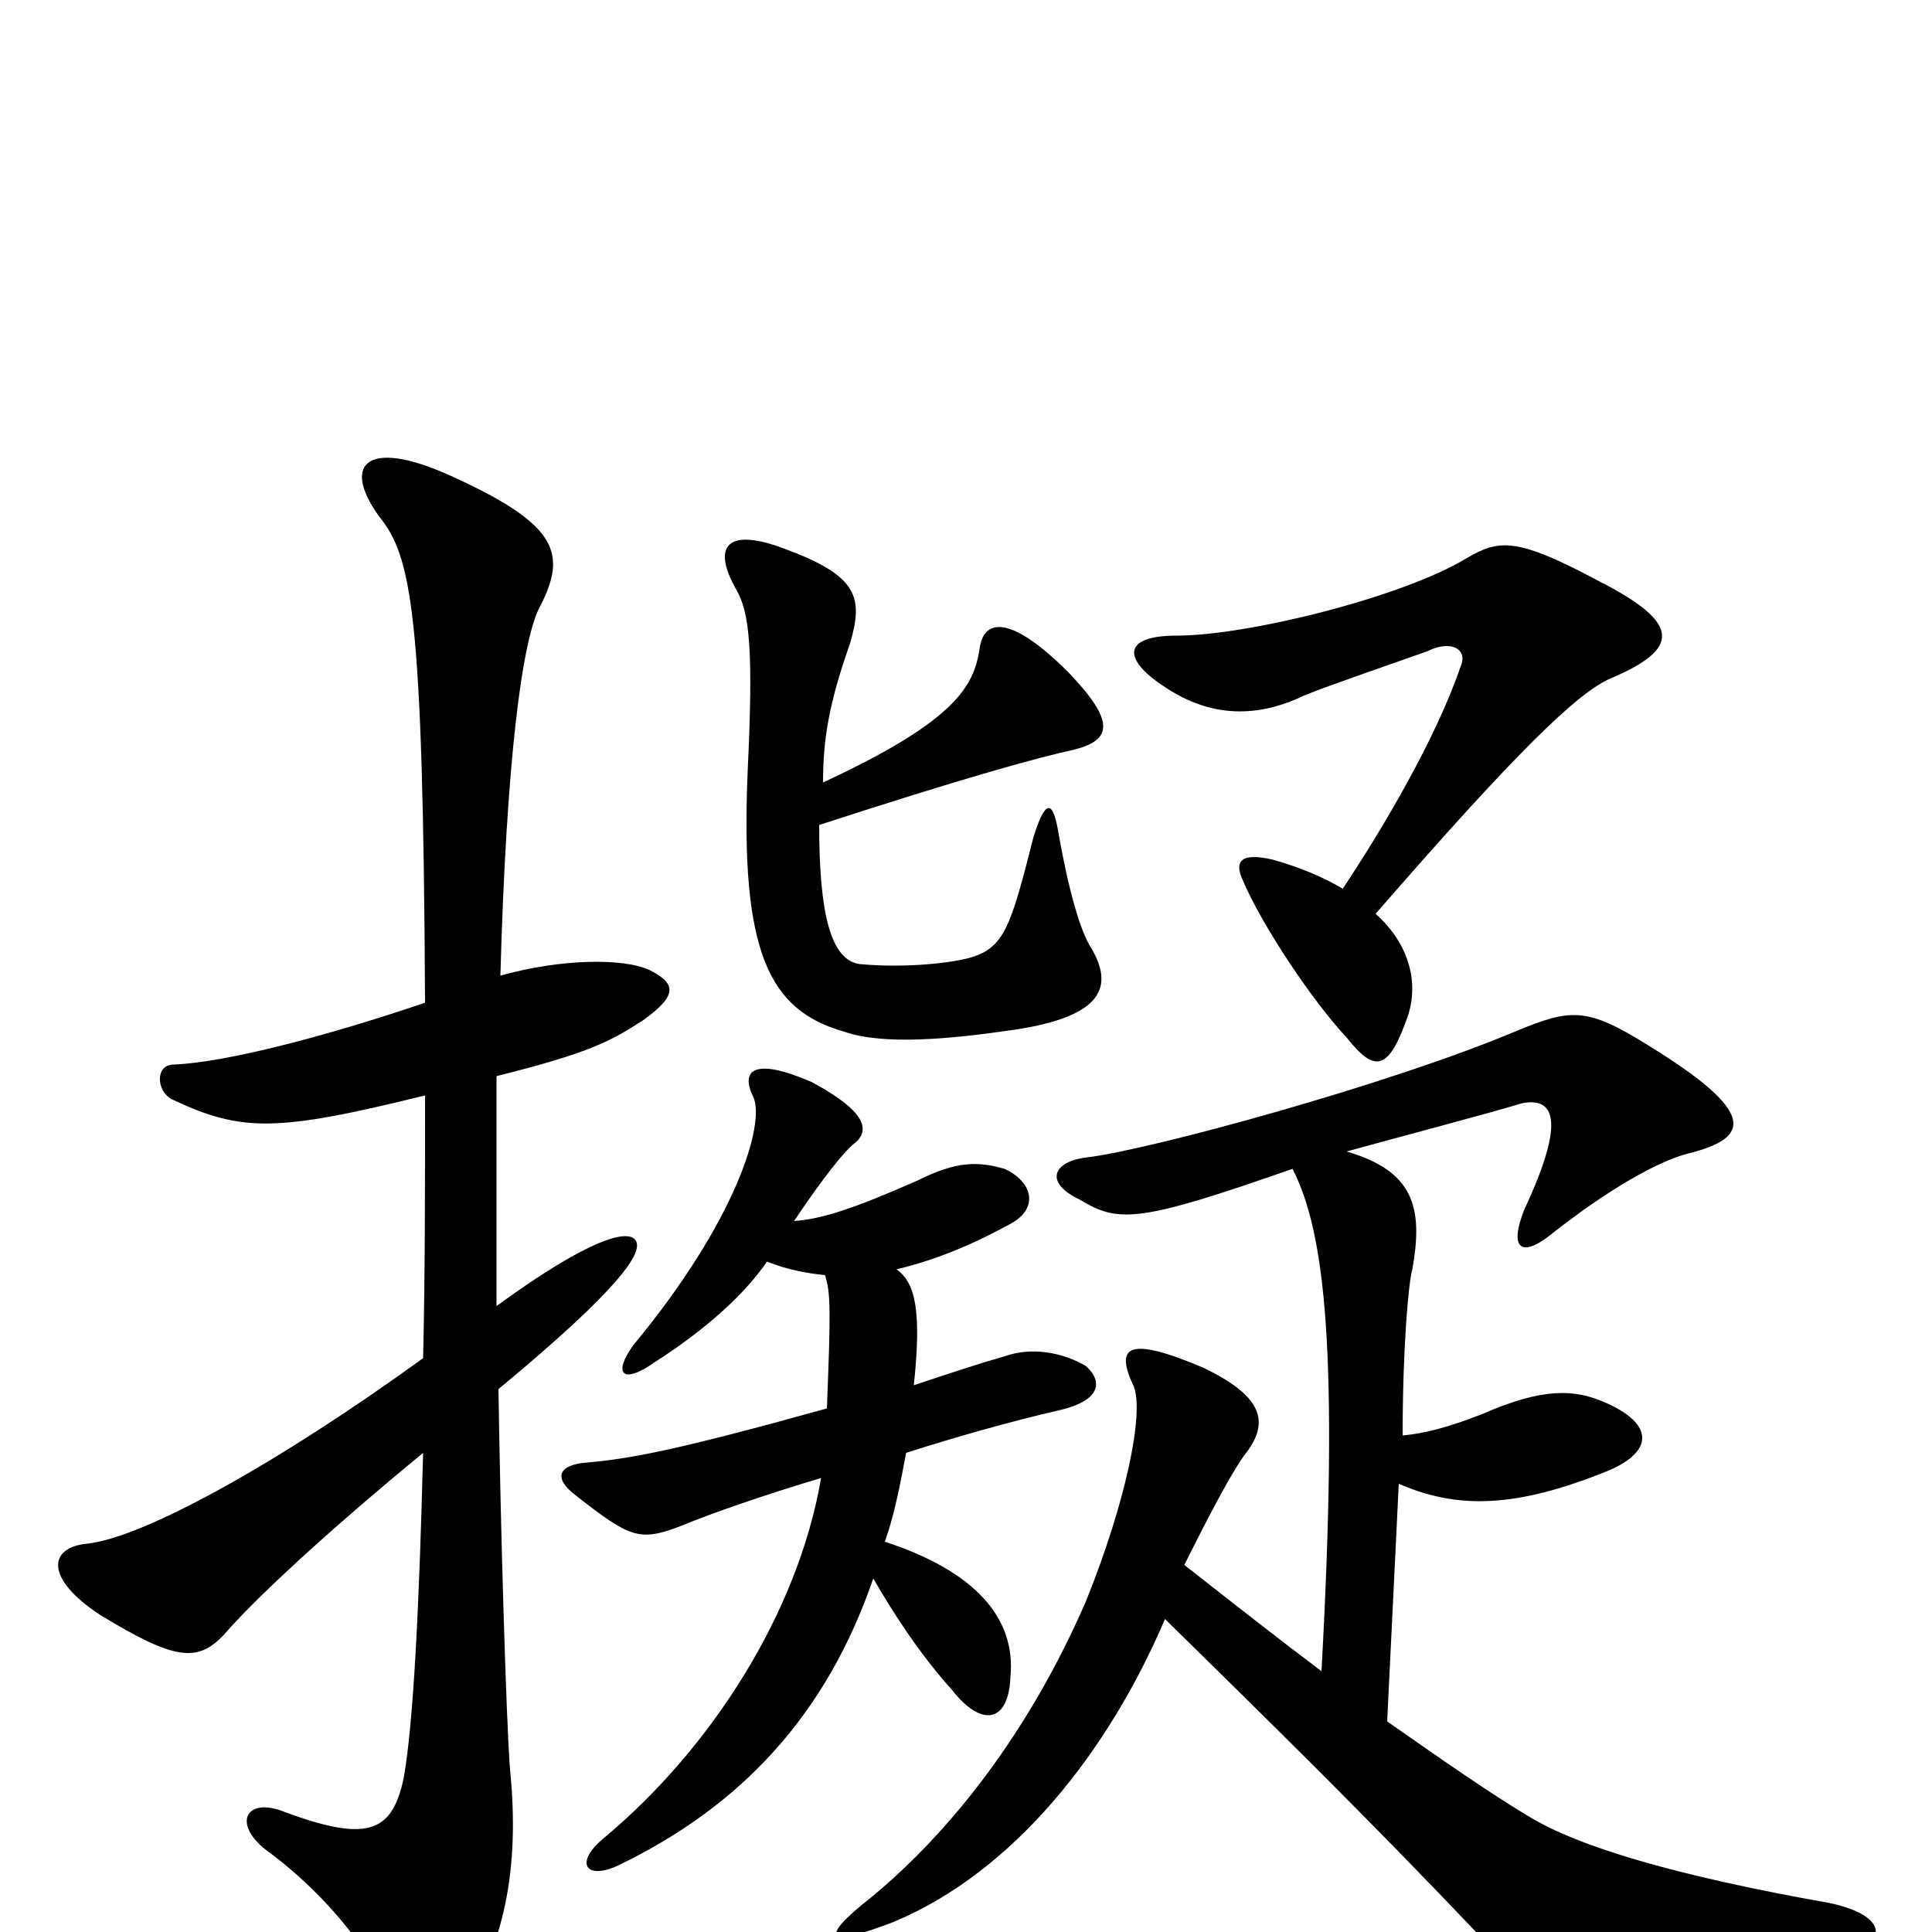 <svg xmlns="http://www.w3.org/2000/svg" viewBox="0 -1000 1000 1000">
	<path fill="#000000" d="M411 -368C427 -392 438 -405 442 -408C451 -415 448 -425 420 -440C390 -453 383 -446 390 -432C396 -418 381 -368 328 -304C317 -289 322 -283 339 -295C367 -313 386 -331 397 -347C407 -343 417 -341 427 -340C430 -331 430 -322 428 -271C349 -249 326 -245 304 -243C289 -242 286 -235 298 -226C326 -204 331 -202 352 -210C369 -217 395 -226 425 -235C413 -165 368 -95 313 -49C297 -36 303 -27 319 -34C384 -65 428 -113 452 -183C463 -164 476 -144 493 -125C508 -106 522 -108 523 -132C526 -163 504 -187 458 -202C463 -216 466 -232 469 -248C494 -256 522 -264 548 -270C570 -275 571 -285 562 -293C550 -300 534 -303 520 -298C506 -294 491 -289 473 -283C477 -321 474 -336 464 -343C481 -347 500 -354 522 -366C538 -374 535 -388 520 -395C506 -399 495 -399 475 -389C441 -374 425 -369 411 -368ZM669 -395C686 -362 693 -299 684 -135C664 -150 641 -168 613 -190C626 -216 638 -239 645 -248C658 -265 652 -278 623 -292C583 -309 577 -303 587 -282C592 -268 583 -223 562 -171C532 -102 491 -51 451 -18C423 4 428 8 462 -5C525 -31 574 -94 603 -162C660 -106 705 -62 764 0C795 32 812 37 943 15C979 9 980 -8 947 -15C868 -29 817 -44 791 -60C771 -72 748 -88 718 -109L724 -232C754 -219 784 -219 833 -239C856 -249 856 -263 831 -274C815 -281 799 -282 767 -268C749 -261 737 -258 726 -257C726 -302 729 -336 731 -343C737 -376 731 -394 697 -404C726 -412 768 -423 788 -429C804 -432 811 -421 789 -374C781 -354 787 -348 804 -362C832 -384 858 -399 874 -403C906 -411 910 -424 853 -459C821 -479 813 -478 784 -466C720 -439 596 -405 563 -401C545 -399 540 -388 559 -379C579 -367 589 -367 669 -395ZM695 -540C685 -546 673 -551 659 -555C642 -559 639 -554 643 -545C653 -521 680 -481 697 -463C712 -444 719 -446 729 -475C734 -491 730 -511 712 -527C785 -611 817 -642 834 -649C869 -664 871 -677 828 -699C785 -722 776 -721 759 -711C726 -691 646 -671 609 -671C581 -671 581 -659 602 -645C624 -630 648 -627 675 -640C687 -645 728 -659 739 -663C751 -669 760 -664 756 -655C743 -617 715 -570 695 -540ZM426 -595C426 -617 429 -636 440 -667C447 -691 444 -702 406 -716C377 -727 368 -718 381 -695C388 -683 390 -664 387 -601C383 -507 398 -477 437 -466C457 -459 491 -462 525 -467C572 -474 576 -490 565 -509C559 -518 553 -540 548 -568C545 -587 541 -586 535 -567C523 -520 520 -509 501 -504C489 -501 466 -499 445 -501C430 -503 424 -527 424 -573C504 -599 538 -608 556 -612C576 -617 577 -627 553 -652C523 -682 509 -680 507 -664C504 -645 495 -627 426 -595ZM259 -495C262 -604 270 -670 280 -687C293 -713 289 -728 237 -752C191 -774 176 -761 196 -733C213 -712 219 -685 220 -481C167 -463 116 -450 90 -449C80 -449 81 -435 89 -431C125 -414 143 -414 220 -433C220 -384 220 -339 219 -297C143 -242 74 -204 45 -201C25 -199 23 -183 52 -164C90 -141 102 -139 116 -154C136 -177 180 -216 219 -248C217 -169 214 -108 209 -80C203 -51 190 -46 145 -63C127 -69 121 -56 137 -43C170 -19 198 16 206 46C211 61 226 61 234 48C262 9 269 -34 264 -84C262 -109 259 -212 258 -281C322 -334 333 -352 329 -358C325 -364 305 -359 257 -324C257 -367 257 -407 257 -443C305 -455 316 -461 333 -472C351 -485 350 -491 336 -498C323 -504 291 -504 259 -495Z"/>
</svg>